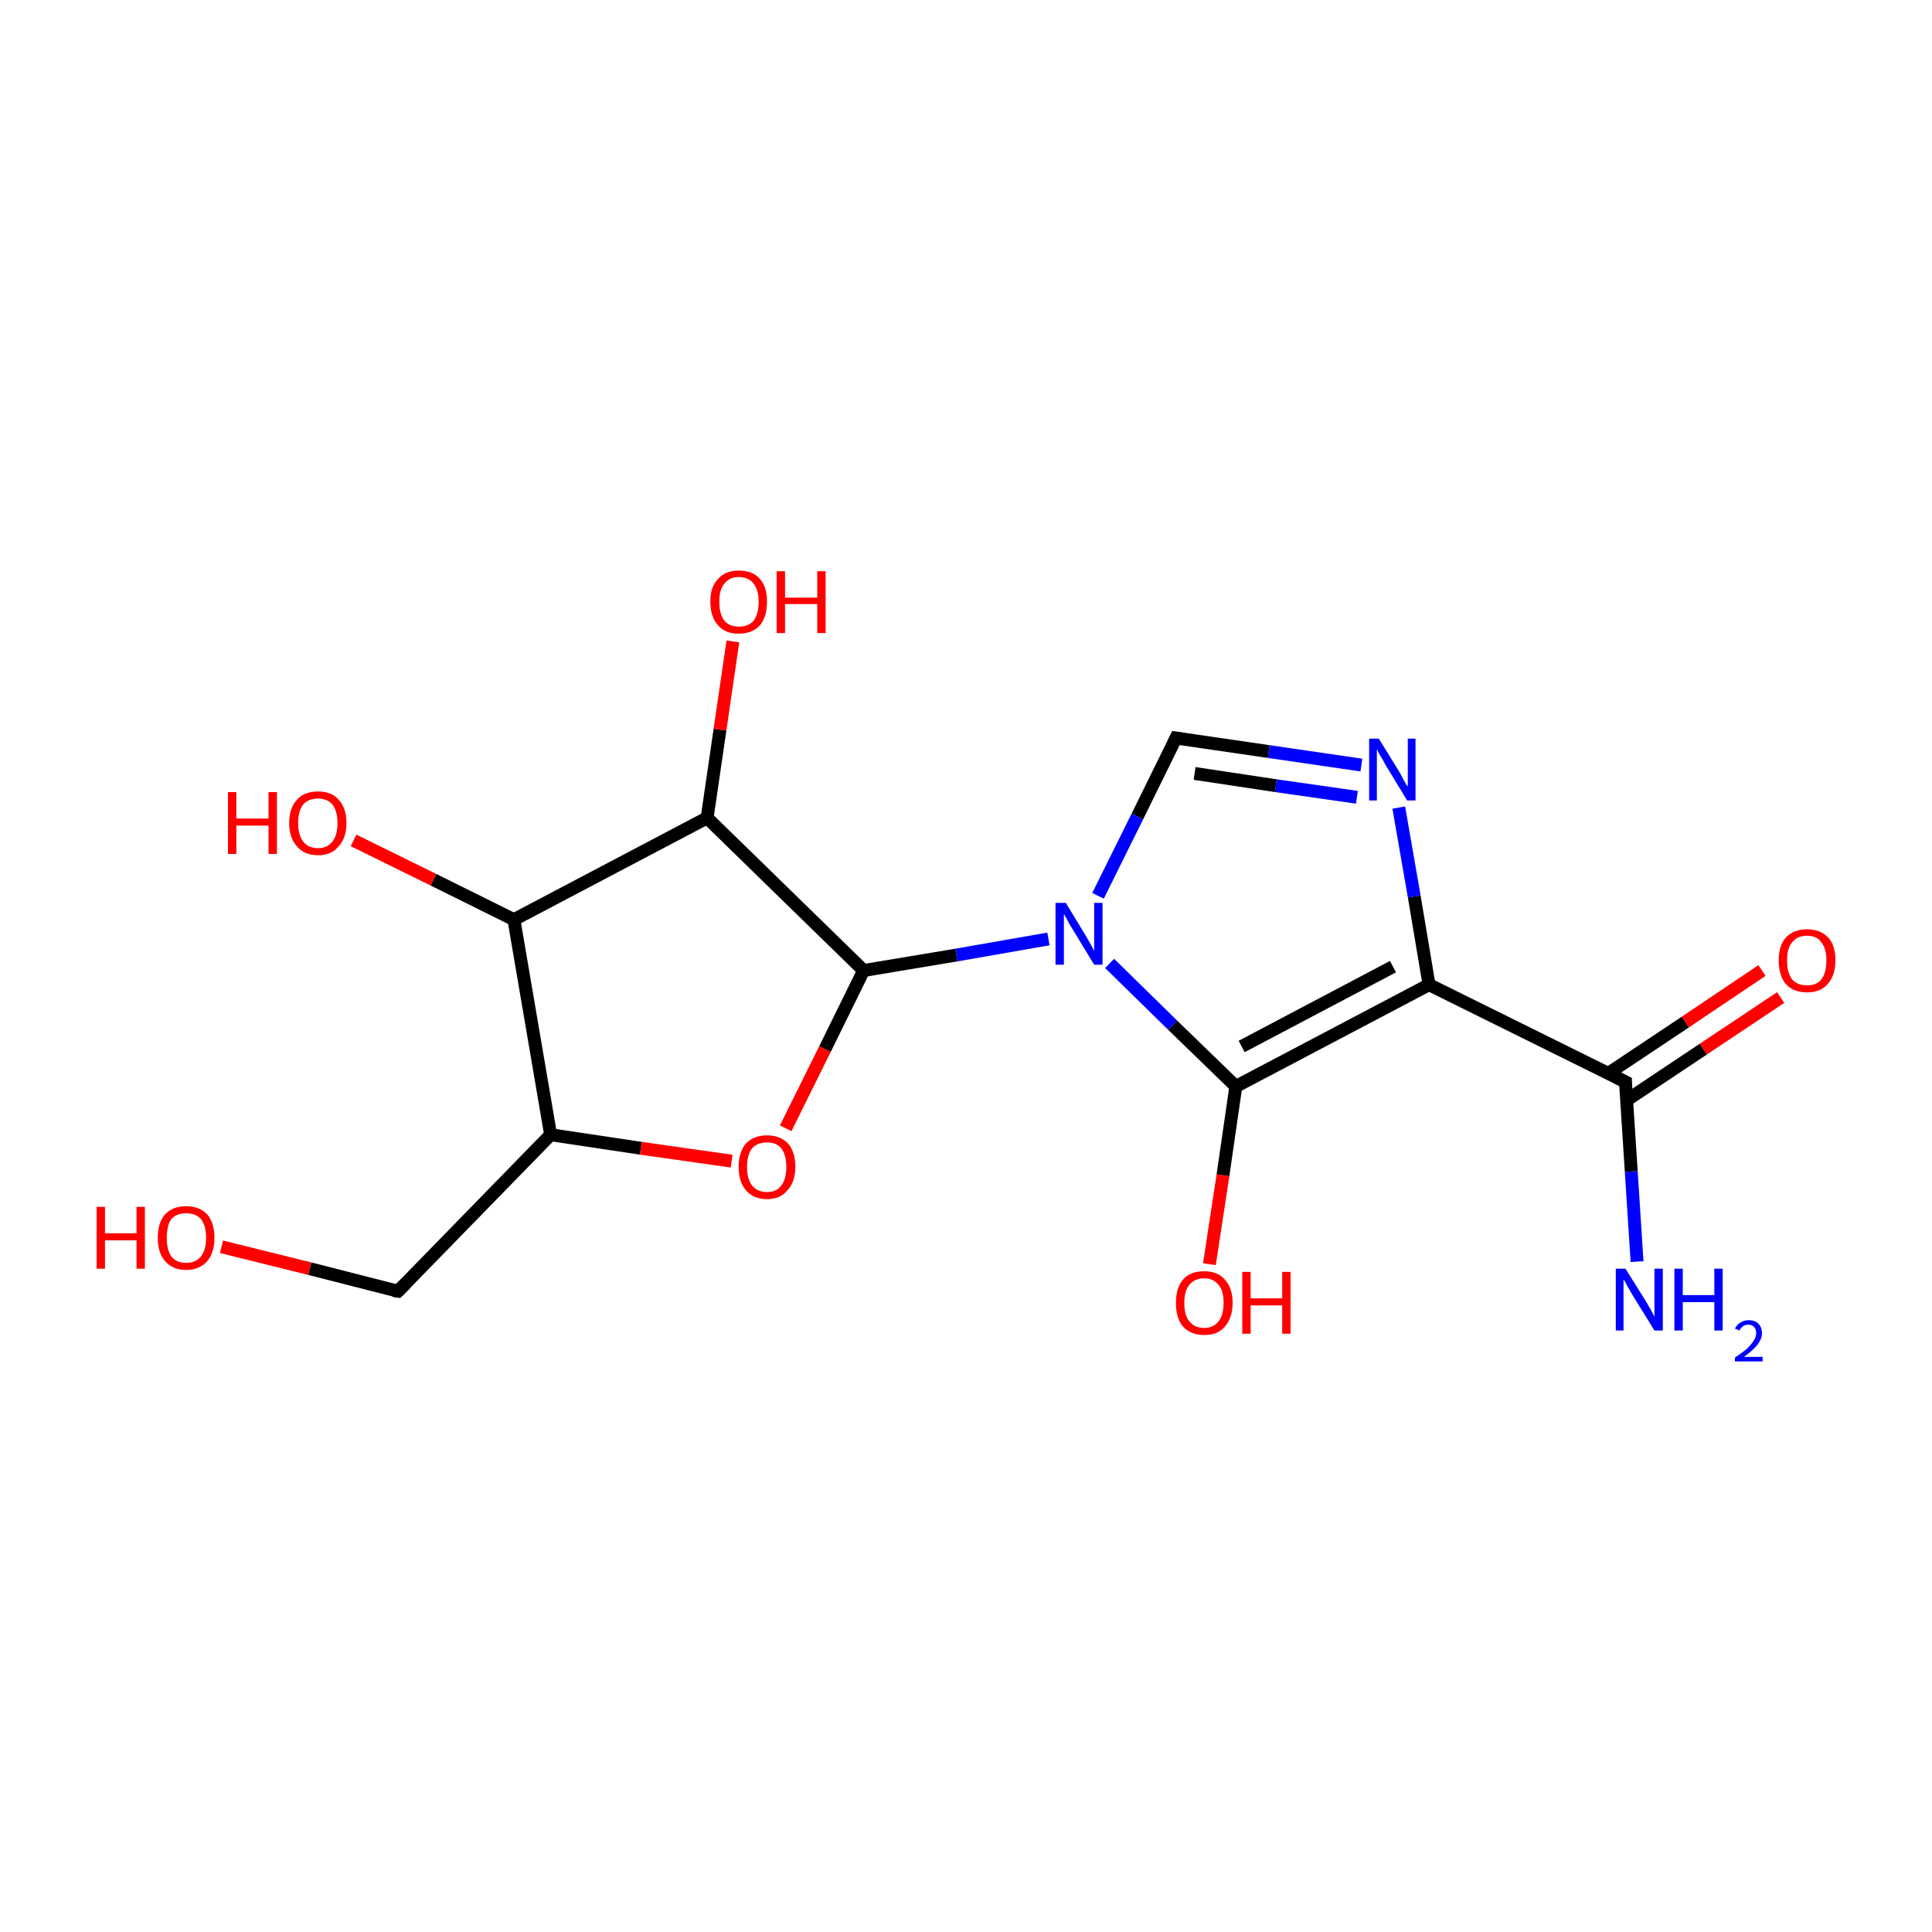 <?xml version='1.0' encoding='iso-8859-1'?>
<svg version='1.1' baseProfile='full'
              xmlns='http://www.w3.org/2000/svg'
                      xmlns:rdkit='http://www.rdkit.org/xml'
                      xmlns:xlink='http://www.w3.org/1999/xlink'
                  xml:space='preserve'
width='300px' height='300px' viewBox='0 0 300 300'>
<!-- END OF HEADER -->
<rect style='opacity:1.0;fill:#FFFFFF;stroke:none' width='300.0' height='300.0' x='0.0' y='0.0'> </rect>
<path class='bond-0 atom-0 atom-1' d='M 254.2,195.9 L 253.3,181.9' style='fill:none;fill-rule:evenodd;stroke:#0000FF;stroke-width:2.0px;stroke-linecap:butt;stroke-linejoin:miter;stroke-opacity:1' />
<path class='bond-0 atom-0 atom-1' d='M 253.3,181.9 L 252.4,168.0' style='fill:none;fill-rule:evenodd;stroke:#000000;stroke-width:2.0px;stroke-linecap:butt;stroke-linejoin:miter;stroke-opacity:1' />
<path class='bond-1 atom-1 atom-2' d='M 252.5,170.9 L 264.5,162.9' style='fill:none;fill-rule:evenodd;stroke:#000000;stroke-width:2.0px;stroke-linecap:butt;stroke-linejoin:miter;stroke-opacity:1' />
<path class='bond-1 atom-1 atom-2' d='M 264.5,162.9 L 276.5,154.9' style='fill:none;fill-rule:evenodd;stroke:#FF0000;stroke-width:2.0px;stroke-linecap:butt;stroke-linejoin:miter;stroke-opacity:1' />
<path class='bond-1 atom-1 atom-2' d='M 249.7,166.7 L 261.7,158.7' style='fill:none;fill-rule:evenodd;stroke:#000000;stroke-width:2.0px;stroke-linecap:butt;stroke-linejoin:miter;stroke-opacity:1' />
<path class='bond-1 atom-1 atom-2' d='M 261.7,158.7 L 273.6,150.7' style='fill:none;fill-rule:evenodd;stroke:#FF0000;stroke-width:2.0px;stroke-linecap:butt;stroke-linejoin:miter;stroke-opacity:1' />
<path class='bond-2 atom-1 atom-3' d='M 252.4,168.0 L 221.9,152.9' style='fill:none;fill-rule:evenodd;stroke:#000000;stroke-width:2.0px;stroke-linecap:butt;stroke-linejoin:miter;stroke-opacity:1' />
<path class='bond-3 atom-3 atom-4' d='M 221.9,152.9 L 219.6,139.2' style='fill:none;fill-rule:evenodd;stroke:#000000;stroke-width:2.0px;stroke-linecap:butt;stroke-linejoin:miter;stroke-opacity:1' />
<path class='bond-3 atom-3 atom-4' d='M 219.6,139.2 L 217.2,125.4' style='fill:none;fill-rule:evenodd;stroke:#0000FF;stroke-width:2.0px;stroke-linecap:butt;stroke-linejoin:miter;stroke-opacity:1' />
<path class='bond-4 atom-4 atom-5' d='M 211.4,118.8 L 197.0,116.7' style='fill:none;fill-rule:evenodd;stroke:#0000FF;stroke-width:2.0px;stroke-linecap:butt;stroke-linejoin:miter;stroke-opacity:1' />
<path class='bond-4 atom-4 atom-5' d='M 197.0,116.7 L 182.6,114.6' style='fill:none;fill-rule:evenodd;stroke:#000000;stroke-width:2.0px;stroke-linecap:butt;stroke-linejoin:miter;stroke-opacity:1' />
<path class='bond-4 atom-4 atom-5' d='M 210.7,123.8 L 198.1,122.0' style='fill:none;fill-rule:evenodd;stroke:#0000FF;stroke-width:2.0px;stroke-linecap:butt;stroke-linejoin:miter;stroke-opacity:1' />
<path class='bond-4 atom-4 atom-5' d='M 198.1,122.0 L 185.5,120.1' style='fill:none;fill-rule:evenodd;stroke:#000000;stroke-width:2.0px;stroke-linecap:butt;stroke-linejoin:miter;stroke-opacity:1' />
<path class='bond-5 atom-5 atom-6' d='M 182.6,114.6 L 176.6,126.8' style='fill:none;fill-rule:evenodd;stroke:#000000;stroke-width:2.0px;stroke-linecap:butt;stroke-linejoin:miter;stroke-opacity:1' />
<path class='bond-5 atom-5 atom-6' d='M 176.6,126.8 L 170.5,139.1' style='fill:none;fill-rule:evenodd;stroke:#0000FF;stroke-width:2.0px;stroke-linecap:butt;stroke-linejoin:miter;stroke-opacity:1' />
<path class='bond-6 atom-6 atom-7' d='M 162.8,145.8 L 148.5,148.3' style='fill:none;fill-rule:evenodd;stroke:#0000FF;stroke-width:2.0px;stroke-linecap:butt;stroke-linejoin:miter;stroke-opacity:1' />
<path class='bond-6 atom-6 atom-7' d='M 148.5,148.3 L 134.1,150.7' style='fill:none;fill-rule:evenodd;stroke:#000000;stroke-width:2.0px;stroke-linecap:butt;stroke-linejoin:miter;stroke-opacity:1' />
<path class='bond-7 atom-7 atom-8' d='M 134.1,150.7 L 128.1,162.9' style='fill:none;fill-rule:evenodd;stroke:#000000;stroke-width:2.0px;stroke-linecap:butt;stroke-linejoin:miter;stroke-opacity:1' />
<path class='bond-7 atom-7 atom-8' d='M 128.1,162.9 L 122.0,175.2' style='fill:none;fill-rule:evenodd;stroke:#FF0000;stroke-width:2.0px;stroke-linecap:butt;stroke-linejoin:miter;stroke-opacity:1' />
<path class='bond-8 atom-8 atom-9' d='M 113.6,180.3 L 99.5,178.3' style='fill:none;fill-rule:evenodd;stroke:#FF0000;stroke-width:2.0px;stroke-linecap:butt;stroke-linejoin:miter;stroke-opacity:1' />
<path class='bond-8 atom-8 atom-9' d='M 99.5,178.3 L 85.5,176.2' style='fill:none;fill-rule:evenodd;stroke:#000000;stroke-width:2.0px;stroke-linecap:butt;stroke-linejoin:miter;stroke-opacity:1' />
<path class='bond-9 atom-9 atom-10' d='M 85.5,176.2 L 61.8,200.5' style='fill:none;fill-rule:evenodd;stroke:#000000;stroke-width:2.0px;stroke-linecap:butt;stroke-linejoin:miter;stroke-opacity:1' />
<path class='bond-10 atom-10 atom-11' d='M 61.8,200.5 L 48.1,197.0' style='fill:none;fill-rule:evenodd;stroke:#000000;stroke-width:2.0px;stroke-linecap:butt;stroke-linejoin:miter;stroke-opacity:1' />
<path class='bond-10 atom-10 atom-11' d='M 48.1,197.0 L 34.4,193.6' style='fill:none;fill-rule:evenodd;stroke:#FF0000;stroke-width:2.0px;stroke-linecap:butt;stroke-linejoin:miter;stroke-opacity:1' />
<path class='bond-11 atom-9 atom-12' d='M 85.5,176.2 L 79.8,142.8' style='fill:none;fill-rule:evenodd;stroke:#000000;stroke-width:2.0px;stroke-linecap:butt;stroke-linejoin:miter;stroke-opacity:1' />
<path class='bond-12 atom-12 atom-13' d='M 79.8,142.8 L 67.3,136.6' style='fill:none;fill-rule:evenodd;stroke:#000000;stroke-width:2.0px;stroke-linecap:butt;stroke-linejoin:miter;stroke-opacity:1' />
<path class='bond-12 atom-12 atom-13' d='M 67.3,136.6 L 54.9,130.5' style='fill:none;fill-rule:evenodd;stroke:#FF0000;stroke-width:2.0px;stroke-linecap:butt;stroke-linejoin:miter;stroke-opacity:1' />
<path class='bond-13 atom-12 atom-14' d='M 79.8,142.8 L 109.8,127.0' style='fill:none;fill-rule:evenodd;stroke:#000000;stroke-width:2.0px;stroke-linecap:butt;stroke-linejoin:miter;stroke-opacity:1' />
<path class='bond-14 atom-14 atom-15' d='M 109.8,127.0 L 111.8,113.3' style='fill:none;fill-rule:evenodd;stroke:#000000;stroke-width:2.0px;stroke-linecap:butt;stroke-linejoin:miter;stroke-opacity:1' />
<path class='bond-14 atom-14 atom-15' d='M 111.8,113.3 L 113.8,99.6' style='fill:none;fill-rule:evenodd;stroke:#FF0000;stroke-width:2.0px;stroke-linecap:butt;stroke-linejoin:miter;stroke-opacity:1' />
<path class='bond-15 atom-6 atom-16' d='M 172.3,149.6 L 182.1,159.2' style='fill:none;fill-rule:evenodd;stroke:#0000FF;stroke-width:2.0px;stroke-linecap:butt;stroke-linejoin:miter;stroke-opacity:1' />
<path class='bond-15 atom-6 atom-16' d='M 182.1,159.2 L 191.9,168.7' style='fill:none;fill-rule:evenodd;stroke:#000000;stroke-width:2.0px;stroke-linecap:butt;stroke-linejoin:miter;stroke-opacity:1' />
<path class='bond-16 atom-16 atom-17' d='M 191.9,168.7 L 189.9,182.5' style='fill:none;fill-rule:evenodd;stroke:#000000;stroke-width:2.0px;stroke-linecap:butt;stroke-linejoin:miter;stroke-opacity:1' />
<path class='bond-16 atom-16 atom-17' d='M 189.9,182.5 L 187.8,196.3' style='fill:none;fill-rule:evenodd;stroke:#FF0000;stroke-width:2.0px;stroke-linecap:butt;stroke-linejoin:miter;stroke-opacity:1' />
<path class='bond-17 atom-16 atom-3' d='M 191.9,168.7 L 221.9,152.9' style='fill:none;fill-rule:evenodd;stroke:#000000;stroke-width:2.0px;stroke-linecap:butt;stroke-linejoin:miter;stroke-opacity:1' />
<path class='bond-17 atom-16 atom-3' d='M 192.8,162.5 L 216.3,150.1' style='fill:none;fill-rule:evenodd;stroke:#000000;stroke-width:2.0px;stroke-linecap:butt;stroke-linejoin:miter;stroke-opacity:1' />
<path class='bond-18 atom-14 atom-7' d='M 109.8,127.0 L 134.1,150.7' style='fill:none;fill-rule:evenodd;stroke:#000000;stroke-width:2.0px;stroke-linecap:butt;stroke-linejoin:miter;stroke-opacity:1' />
<path d='M 252.4,168.7 L 252.4,168.0 L 250.8,167.2' style='fill:none;stroke:#000000;stroke-width:2.0px;stroke-linecap:butt;stroke-linejoin:miter;stroke-miterlimit:10;stroke-opacity:1;' />
<path d='M 183.3,114.7 L 182.6,114.6 L 182.3,115.2' style='fill:none;stroke:#000000;stroke-width:2.0px;stroke-linecap:butt;stroke-linejoin:miter;stroke-miterlimit:10;stroke-opacity:1;' />
<path d='M 63.0,199.3 L 61.8,200.5 L 61.1,200.4' style='fill:none;stroke:#000000;stroke-width:2.0px;stroke-linecap:butt;stroke-linejoin:miter;stroke-miterlimit:10;stroke-opacity:1;' />
<path class='atom-0' d='M 252.4 197.0
L 255.6 202.1
Q 255.9 202.6, 256.4 203.5
Q 256.9 204.4, 256.9 204.5
L 256.9 197.0
L 258.2 197.0
L 258.2 206.6
L 256.9 206.6
L 253.5 201.1
Q 253.1 200.4, 252.7 199.7
Q 252.3 198.9, 252.1 198.7
L 252.1 206.6
L 250.9 206.6
L 250.9 197.0
L 252.4 197.0
' fill='#0000FF'/>
<path class='atom-0' d='M 260.0 197.0
L 261.3 197.0
L 261.3 201.1
L 266.2 201.1
L 266.2 197.0
L 267.5 197.0
L 267.5 206.6
L 266.2 206.6
L 266.2 202.2
L 261.3 202.2
L 261.3 206.6
L 260.0 206.6
L 260.0 197.0
' fill='#0000FF'/>
<path class='atom-0' d='M 269.4 206.3
Q 269.7 205.7, 270.2 205.4
Q 270.8 205.0, 271.5 205.0
Q 272.5 205.0, 273.0 205.5
Q 273.6 206.1, 273.6 207.0
Q 273.6 207.9, 272.9 208.8
Q 272.2 209.7, 270.8 210.7
L 273.7 210.7
L 273.7 211.4
L 269.4 211.4
L 269.4 210.8
Q 270.6 210.0, 271.3 209.4
Q 272.0 208.7, 272.3 208.2
Q 272.7 207.6, 272.7 207.0
Q 272.7 206.4, 272.4 206.1
Q 272.1 205.7, 271.5 205.7
Q 271.0 205.7, 270.7 205.9
Q 270.3 206.2, 270.1 206.6
L 269.4 206.3
' fill='#0000FF'/>
<path class='atom-2' d='M 276.2 149.1
Q 276.2 146.8, 277.3 145.6
Q 278.5 144.3, 280.6 144.3
Q 282.7 144.3, 283.9 145.6
Q 285.0 146.8, 285.0 149.1
Q 285.0 151.5, 283.8 152.8
Q 282.7 154.1, 280.6 154.1
Q 278.5 154.1, 277.3 152.8
Q 276.2 151.5, 276.2 149.1
M 280.6 153.0
Q 282.1 153.0, 282.8 152.1
Q 283.6 151.1, 283.6 149.1
Q 283.6 147.3, 282.8 146.3
Q 282.1 145.3, 280.6 145.3
Q 279.1 145.3, 278.3 146.3
Q 277.5 147.2, 277.5 149.1
Q 277.5 151.1, 278.3 152.1
Q 279.1 153.0, 280.6 153.0
' fill='#FF0000'/>
<path class='atom-4' d='M 214.1 114.7
L 217.2 119.7
Q 217.5 120.2, 218.0 121.2
Q 218.5 122.1, 218.6 122.1
L 218.6 114.7
L 219.8 114.7
L 219.8 124.3
L 218.5 124.3
L 215.1 118.7
Q 214.8 118.1, 214.3 117.3
Q 213.9 116.6, 213.8 116.3
L 213.8 124.3
L 212.6 124.3
L 212.6 114.7
L 214.1 114.7
' fill='#0000FF'/>
<path class='atom-6' d='M 165.5 140.2
L 168.6 145.3
Q 168.9 145.8, 169.4 146.7
Q 169.9 147.6, 169.9 147.7
L 169.9 140.2
L 171.2 140.2
L 171.2 149.8
L 169.9 149.8
L 166.5 144.2
Q 166.1 143.6, 165.7 142.8
Q 165.3 142.1, 165.2 141.9
L 165.2 149.8
L 163.9 149.8
L 163.9 140.2
L 165.5 140.2
' fill='#0000FF'/>
<path class='atom-8' d='M 114.7 181.2
Q 114.7 178.9, 115.8 177.6
Q 117.0 176.3, 119.1 176.3
Q 121.2 176.3, 122.4 177.6
Q 123.5 178.9, 123.5 181.2
Q 123.5 183.5, 122.3 184.8
Q 121.2 186.2, 119.1 186.2
Q 117.0 186.2, 115.8 184.8
Q 114.7 183.5, 114.7 181.2
M 119.1 185.1
Q 120.6 185.1, 121.3 184.1
Q 122.1 183.1, 122.1 181.2
Q 122.1 179.3, 121.3 178.3
Q 120.6 177.4, 119.1 177.4
Q 117.6 177.4, 116.8 178.3
Q 116.0 179.3, 116.0 181.2
Q 116.0 183.1, 116.8 184.1
Q 117.6 185.1, 119.1 185.1
' fill='#FF0000'/>
<path class='atom-11' d='M 15.0 187.4
L 16.3 187.4
L 16.3 191.5
L 21.2 191.5
L 21.2 187.4
L 22.5 187.4
L 22.5 197.0
L 21.2 197.0
L 21.2 192.6
L 16.3 192.6
L 16.3 197.0
L 15.0 197.0
L 15.0 187.4
' fill='#FF0000'/>
<path class='atom-11' d='M 24.5 192.2
Q 24.5 189.9, 25.6 188.6
Q 26.8 187.3, 28.9 187.3
Q 31.0 187.3, 32.2 188.6
Q 33.3 189.9, 33.3 192.2
Q 33.3 194.5, 32.2 195.8
Q 31.0 197.2, 28.9 197.2
Q 26.8 197.2, 25.6 195.8
Q 24.5 194.5, 24.5 192.2
M 28.9 196.1
Q 30.4 196.1, 31.2 195.1
Q 32.0 194.1, 32.0 192.2
Q 32.0 190.3, 31.2 189.3
Q 30.4 188.4, 28.9 188.4
Q 27.4 188.4, 26.6 189.3
Q 25.9 190.3, 25.9 192.2
Q 25.9 194.1, 26.6 195.1
Q 27.4 196.1, 28.9 196.1
' fill='#FF0000'/>
<path class='atom-13' d='M 35.4 123.0
L 36.7 123.0
L 36.7 127.1
L 41.7 127.1
L 41.7 123.0
L 43.0 123.0
L 43.0 132.6
L 41.7 132.6
L 41.7 128.2
L 36.7 128.2
L 36.7 132.6
L 35.4 132.6
L 35.4 123.0
' fill='#FF0000'/>
<path class='atom-13' d='M 44.9 127.8
Q 44.9 125.5, 46.1 124.2
Q 47.2 122.9, 49.4 122.9
Q 51.5 122.9, 52.6 124.2
Q 53.8 125.5, 53.8 127.8
Q 53.8 130.1, 52.6 131.4
Q 51.5 132.8, 49.4 132.8
Q 47.2 132.8, 46.1 131.4
Q 44.9 130.1, 44.9 127.8
M 49.4 131.7
Q 50.8 131.7, 51.6 130.7
Q 52.4 129.7, 52.4 127.8
Q 52.4 125.9, 51.6 124.9
Q 50.8 124.0, 49.4 124.0
Q 47.9 124.0, 47.1 124.9
Q 46.3 125.9, 46.3 127.8
Q 46.3 129.7, 47.1 130.7
Q 47.9 131.7, 49.4 131.7
' fill='#FF0000'/>
<path class='atom-15' d='M 110.3 93.4
Q 110.3 91.1, 111.5 89.9
Q 112.6 88.6, 114.7 88.6
Q 116.9 88.6, 118.0 89.9
Q 119.1 91.1, 119.1 93.4
Q 119.1 95.8, 118.0 97.1
Q 116.8 98.4, 114.7 98.4
Q 112.6 98.4, 111.5 97.1
Q 110.3 95.8, 110.3 93.4
M 114.7 97.3
Q 116.2 97.3, 117.0 96.4
Q 117.8 95.4, 117.8 93.4
Q 117.8 91.6, 117.0 90.6
Q 116.2 89.6, 114.7 89.6
Q 113.3 89.6, 112.5 90.6
Q 111.7 91.5, 111.7 93.4
Q 111.7 95.4, 112.5 96.4
Q 113.3 97.3, 114.7 97.3
' fill='#FF0000'/>
<path class='atom-15' d='M 120.6 88.7
L 121.9 88.7
L 121.9 92.8
L 126.9 92.8
L 126.9 88.7
L 128.2 88.7
L 128.2 98.3
L 126.9 98.3
L 126.9 93.8
L 121.9 93.8
L 121.9 98.3
L 120.6 98.3
L 120.6 88.7
' fill='#FF0000'/>
<path class='atom-17' d='M 182.6 202.3
Q 182.6 200.0, 183.7 198.7
Q 184.8 197.4, 187.0 197.4
Q 189.1 197.4, 190.2 198.7
Q 191.4 200.0, 191.4 202.3
Q 191.4 204.6, 190.2 206.0
Q 189.1 207.3, 187.0 207.3
Q 184.9 207.3, 183.7 206.0
Q 182.6 204.7, 182.6 202.3
M 187.0 206.2
Q 188.4 206.2, 189.2 205.2
Q 190.0 204.2, 190.0 202.3
Q 190.0 200.4, 189.2 199.5
Q 188.4 198.5, 187.0 198.5
Q 185.5 198.5, 184.7 199.5
Q 183.9 200.4, 183.9 202.3
Q 183.9 204.3, 184.7 205.2
Q 185.5 206.2, 187.0 206.2
' fill='#FF0000'/>
<path class='atom-17' d='M 192.9 197.5
L 194.2 197.5
L 194.2 201.6
L 199.1 201.6
L 199.1 197.5
L 200.4 197.5
L 200.4 207.1
L 199.1 207.1
L 199.1 202.7
L 194.2 202.7
L 194.2 207.1
L 192.9 207.1
L 192.9 197.5
' fill='#FF0000'/>
</svg>
